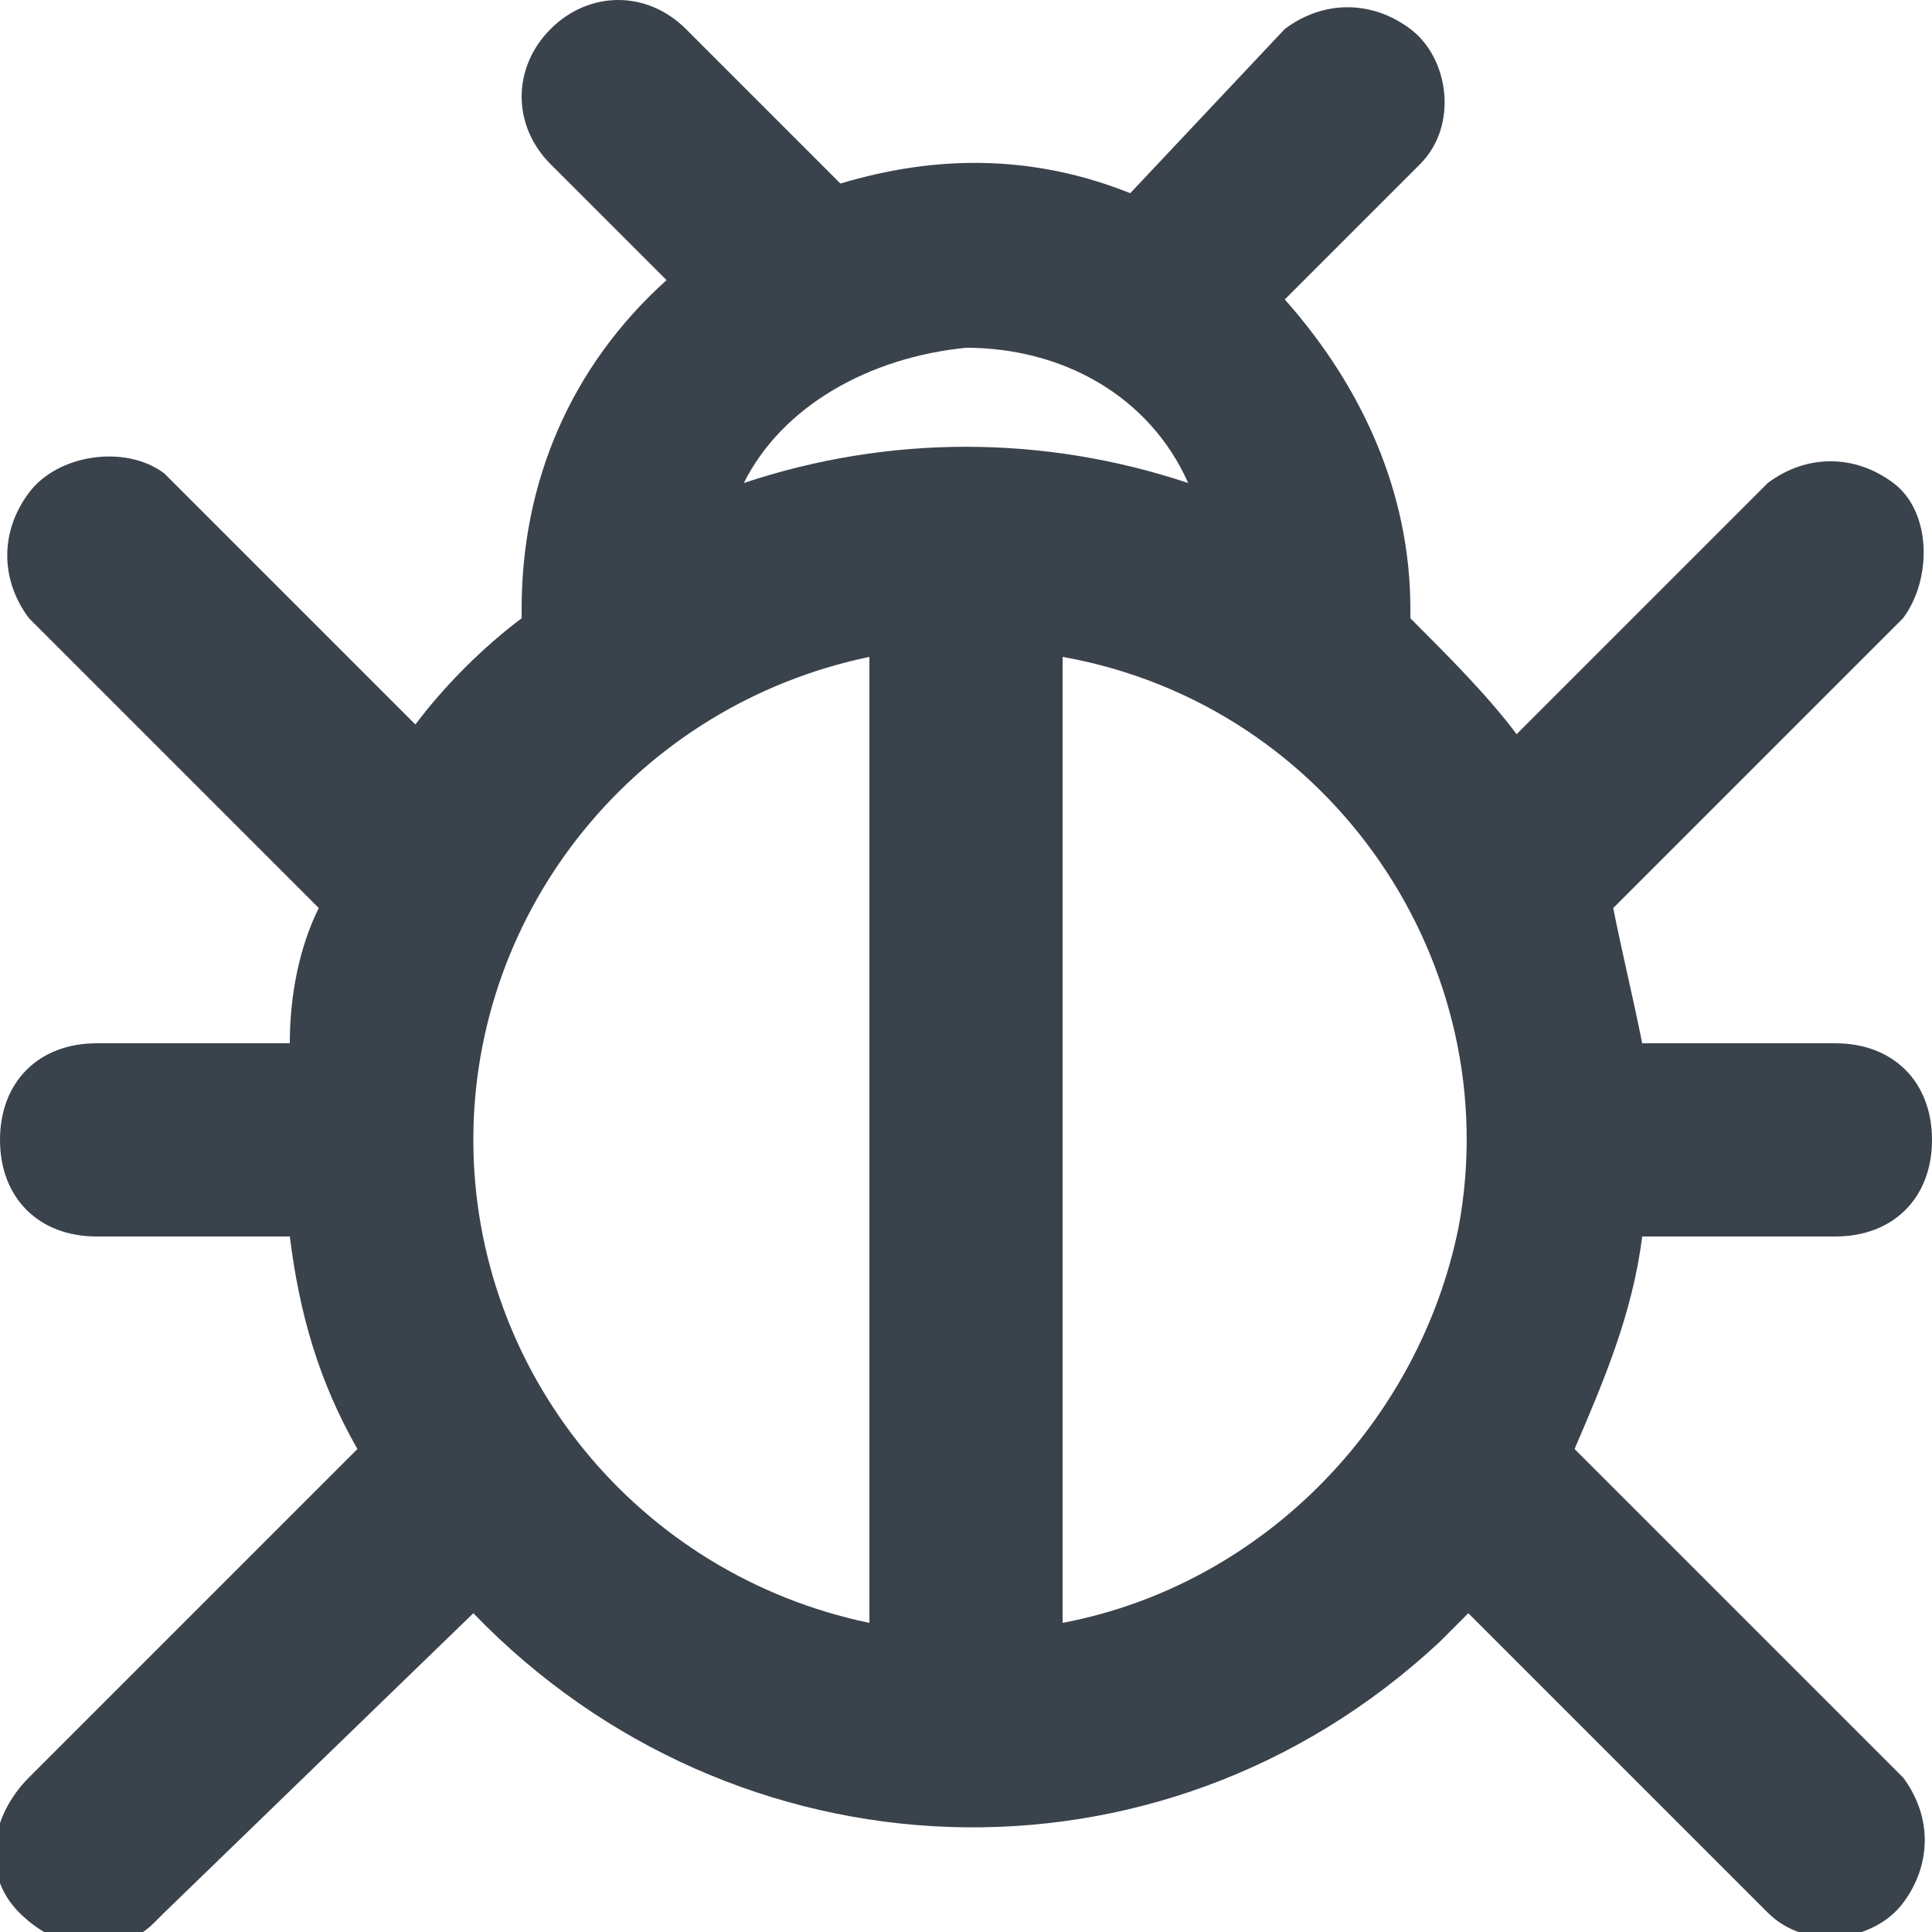 <?xml version="1.0" encoding="utf-8"?>
<!-- Generator: Adobe Illustrator 20.1.0, SVG Export Plug-In . SVG Version: 6.00 Build 0)  -->
<svg version="1.1" id="Calque_1" xmlns="http://www.w3.org/2000/svg" xmlns:xlink="http://www.w3.org/1999/xlink" x="0px" y="0px"
	 viewBox="0 0 20 20" style="enable-background:new 0 0 20 20;" xml:space="preserve">
<style type="text/css">
	.st0{fill:#3A434C;}
</style>
<path class="st0" d="M19,12.8c0.6,0,1-0.4,1-1s-0.4-1-1-1h-2c-0.1-0.5-0.2-0.9-0.3-1.4l3-3C20,6,20,5.3,19.6,5
	c-0.4-0.3-0.9-0.3-1.3,0l-2.6,2.6c-0.3-0.4-0.7-0.8-1.1-1.2c0,0,0-0.1,0-0.1c0-1.2-0.5-2.3-1.3-3.2l1.4-1.4c0.4-0.4,0.3-1.1-0.1-1.4
	c-0.4-0.3-0.9-0.3-1.3,0L11.7,2l0,0c-1-0.4-2-0.4-3-0.1L7.1,0.3c-0.4-0.4-1-0.4-1.4,0s-0.4,1,0,1.4l0,0l1.2,1.2
	C5.9,3.8,5.4,5,5.4,6.3c0,0,0,0.1,0,0.1C5,6.7,4.6,7.1,4.3,7.5L1.7,4.9C1.3,4.6,0.6,4.7,0.3,5.1C0,5.5,0,6,0.3,6.4l3,3
	C3.1,9.8,3,10.3,3,10.8H1c-0.6,0-1,0.4-1,1s0.4,1,1,1h2c0.1,0.8,0.3,1.5,0.7,2.2l0,0l-3.4,3.4c-0.4,0.4-0.5,1-0.1,1.4s1,0.5,1.4,0.1
	c0,0,0.1-0.1,0.1-0.1l3.2-3.1c2.7,2.8,7.1,3,10,0.3c0.1-0.1,0.2-0.2,0.3-0.3l3.1,3.1c0.4,0.4,1.1,0.3,1.4-0.1c0.3-0.4,0.3-0.9,0-1.3
	l-3.4-3.4l0,0c0.3-0.7,0.6-1.4,0.7-2.2H19z M10,3.6c1,0,1.9,0.5,2.3,1.4c-1.5-0.5-3.1-0.5-4.6,0C8.1,4.2,9,3.7,10,3.6z M4.9,11.8
	c0-2.4,1.7-4.5,4.1-5v10C6.6,16.3,4.9,14.2,4.9,11.8z M11,16.8v-10c2.8,0.5,4.6,3.2,4.1,5.9C14.7,14.7,13.1,16.4,11,16.8L11,16.8z"
	/>
</svg>
